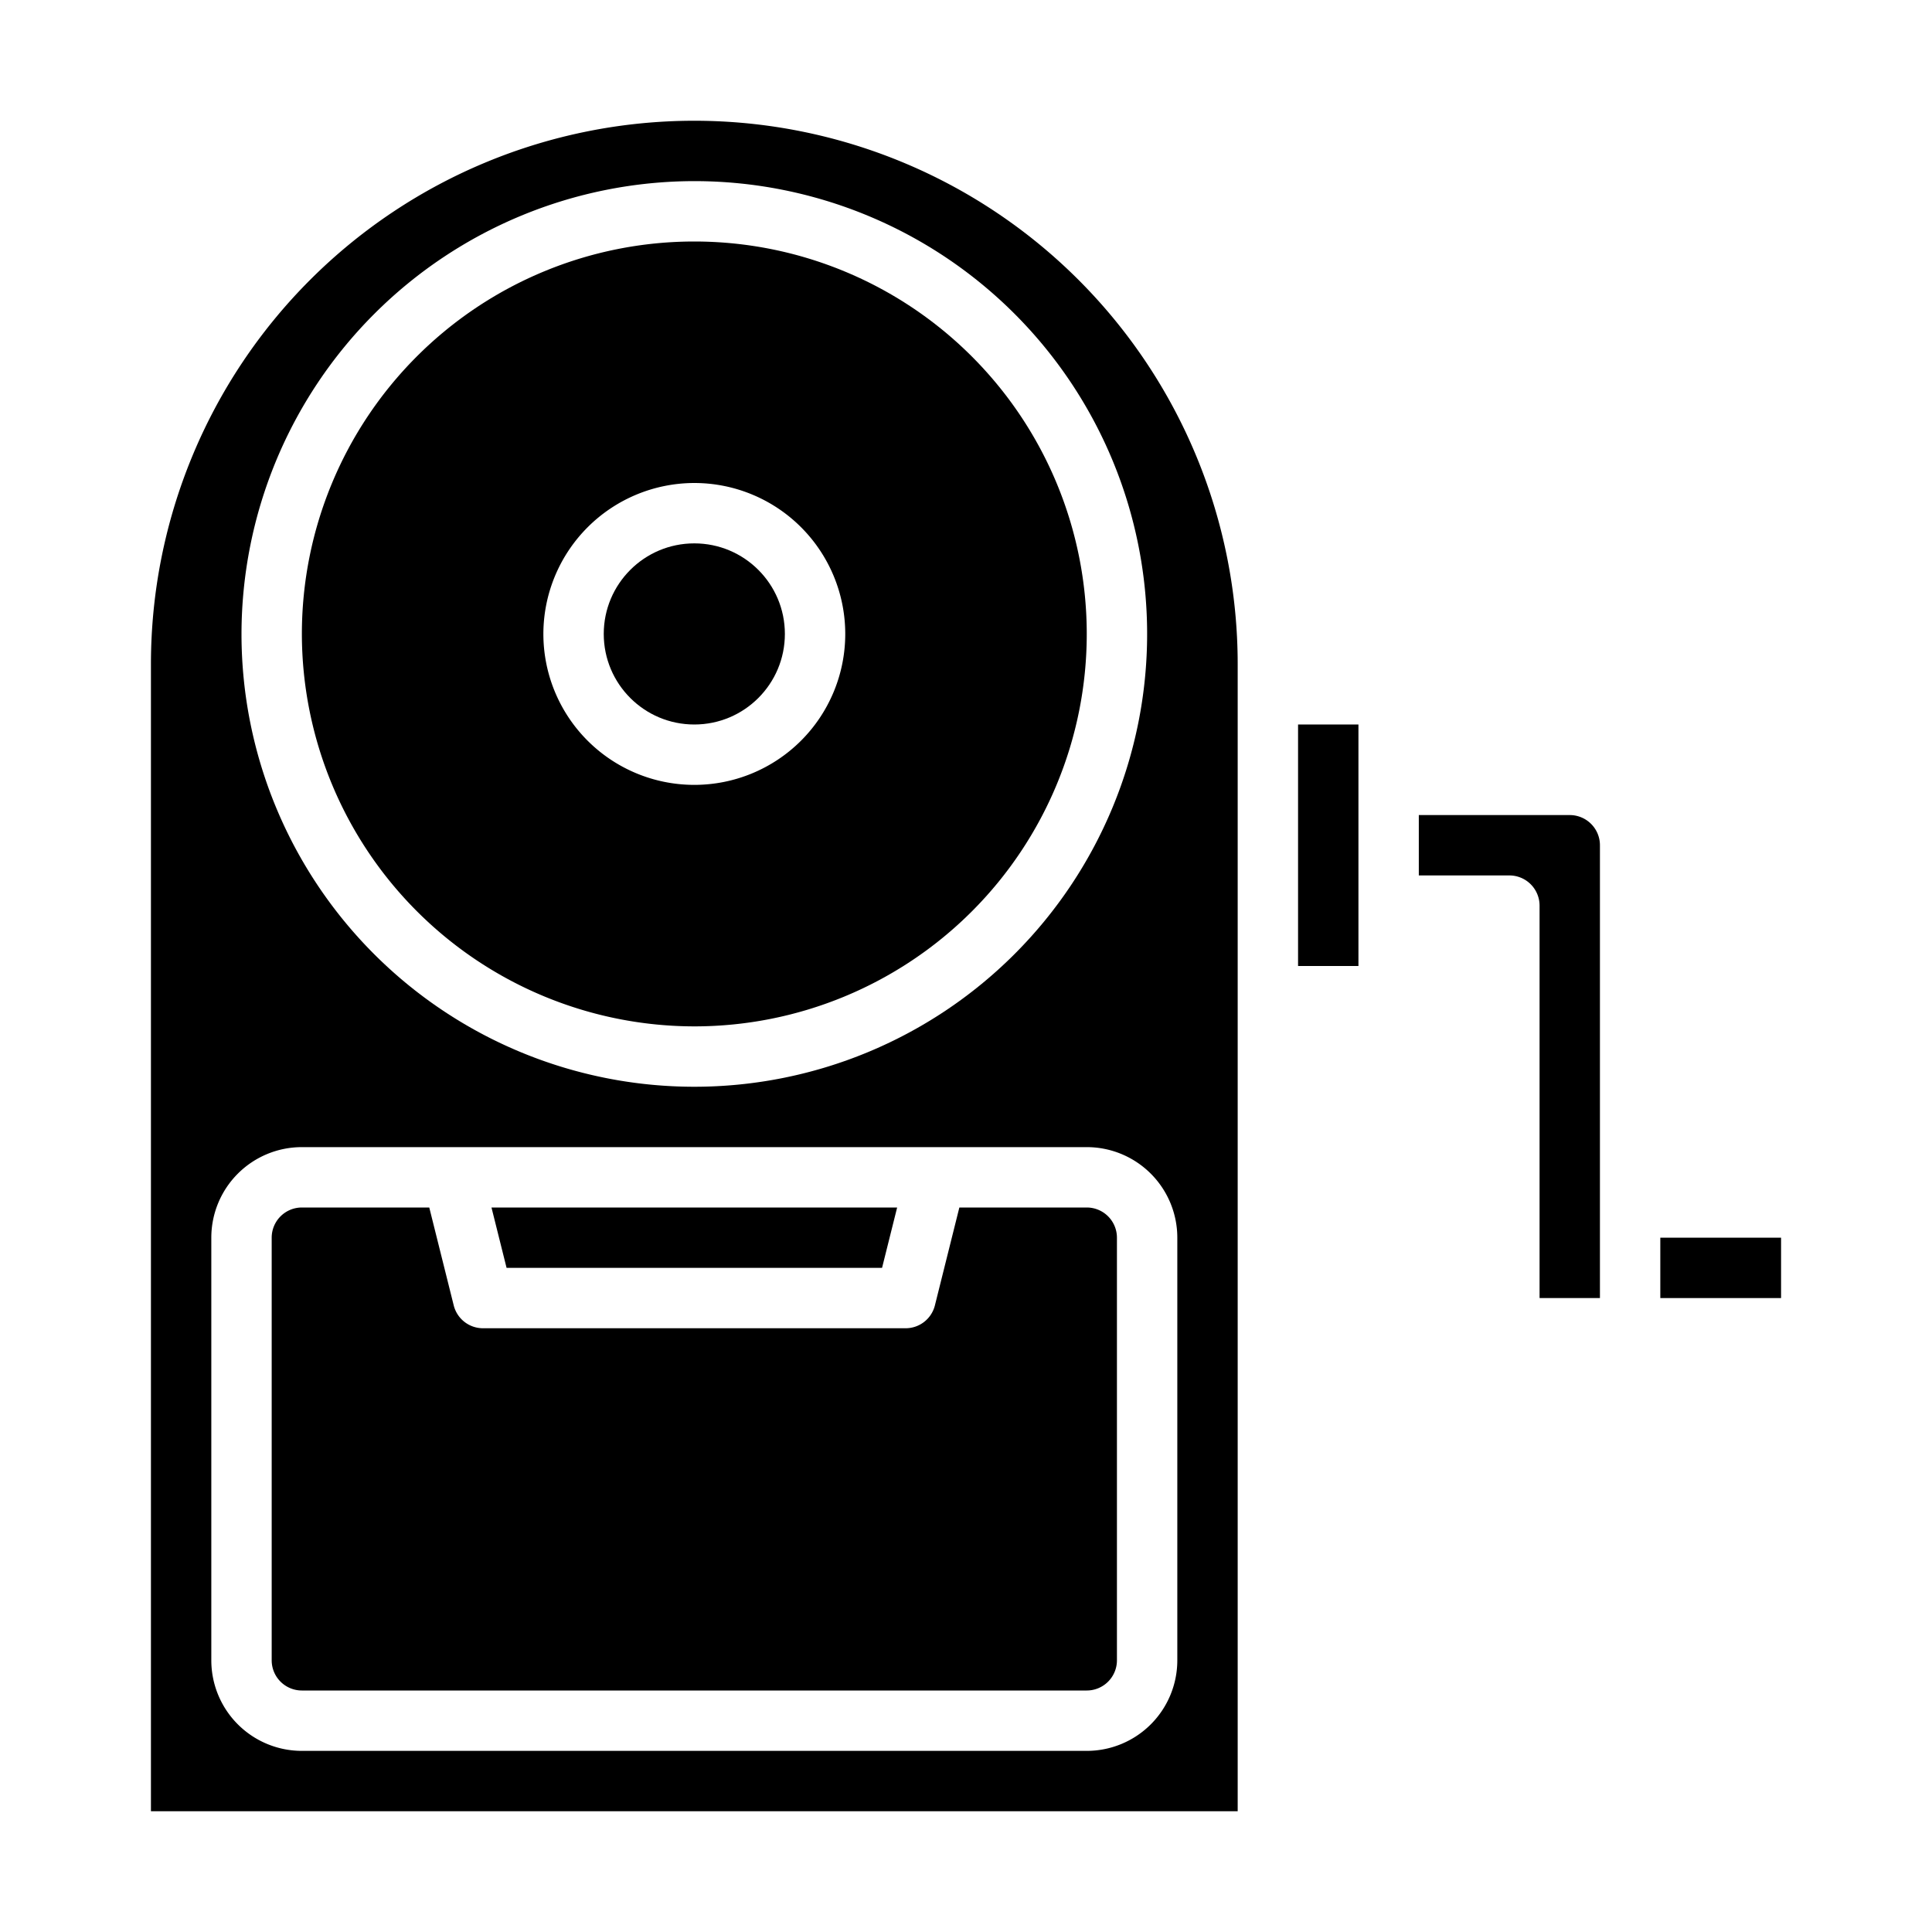 <svg xmlns="http://www.w3.org/2000/svg" viewBox="0 0 64 64" x="0px" y="0px"><g><circle cx="23" cy="21" r="3"></circle><path d="M23,34A13,13,0,1,0,10,21,13.015,13.015,0,0,0,23,34Zm0-18a5,5,0,1,1-5,5A5.006,5.006,0,0,1,23,16Z"></path><rect x="43" y="24" width="2" height="8"></rect><rect x="55" y="41" width="4" height="2"></rect><path d="M53,43V28a1,1,0,0,0-1-1H47v2h3a1,1,0,0,1,1,1V43Z"></path><polygon points="29.219 42 29.719 40 16.281 40 16.781 42 29.219 42"></polygon><path d="M5,60H41V22A18,18,0,0,0,5,22ZM23,6A15,15,0,1,1,8,21,15.017,15.017,0,0,1,23,6ZM7,41a3,3,0,0,1,3-3H36a3,3,0,0,1,3,3V55a3,3,0,0,1-3,3H10a3,3,0,0,1-3-3Z"></path><path d="M10,56H36a1,1,0,0,0,1-1V41a1,1,0,0,0-1-1H31.78l-.81,3.242A1,1,0,0,1,30,44H16a1,1,0,0,1-.97-.758L14.22,40H10a1,1,0,0,0-1,1V55A1,1,0,0,0,10,56Z"></path></g></svg>